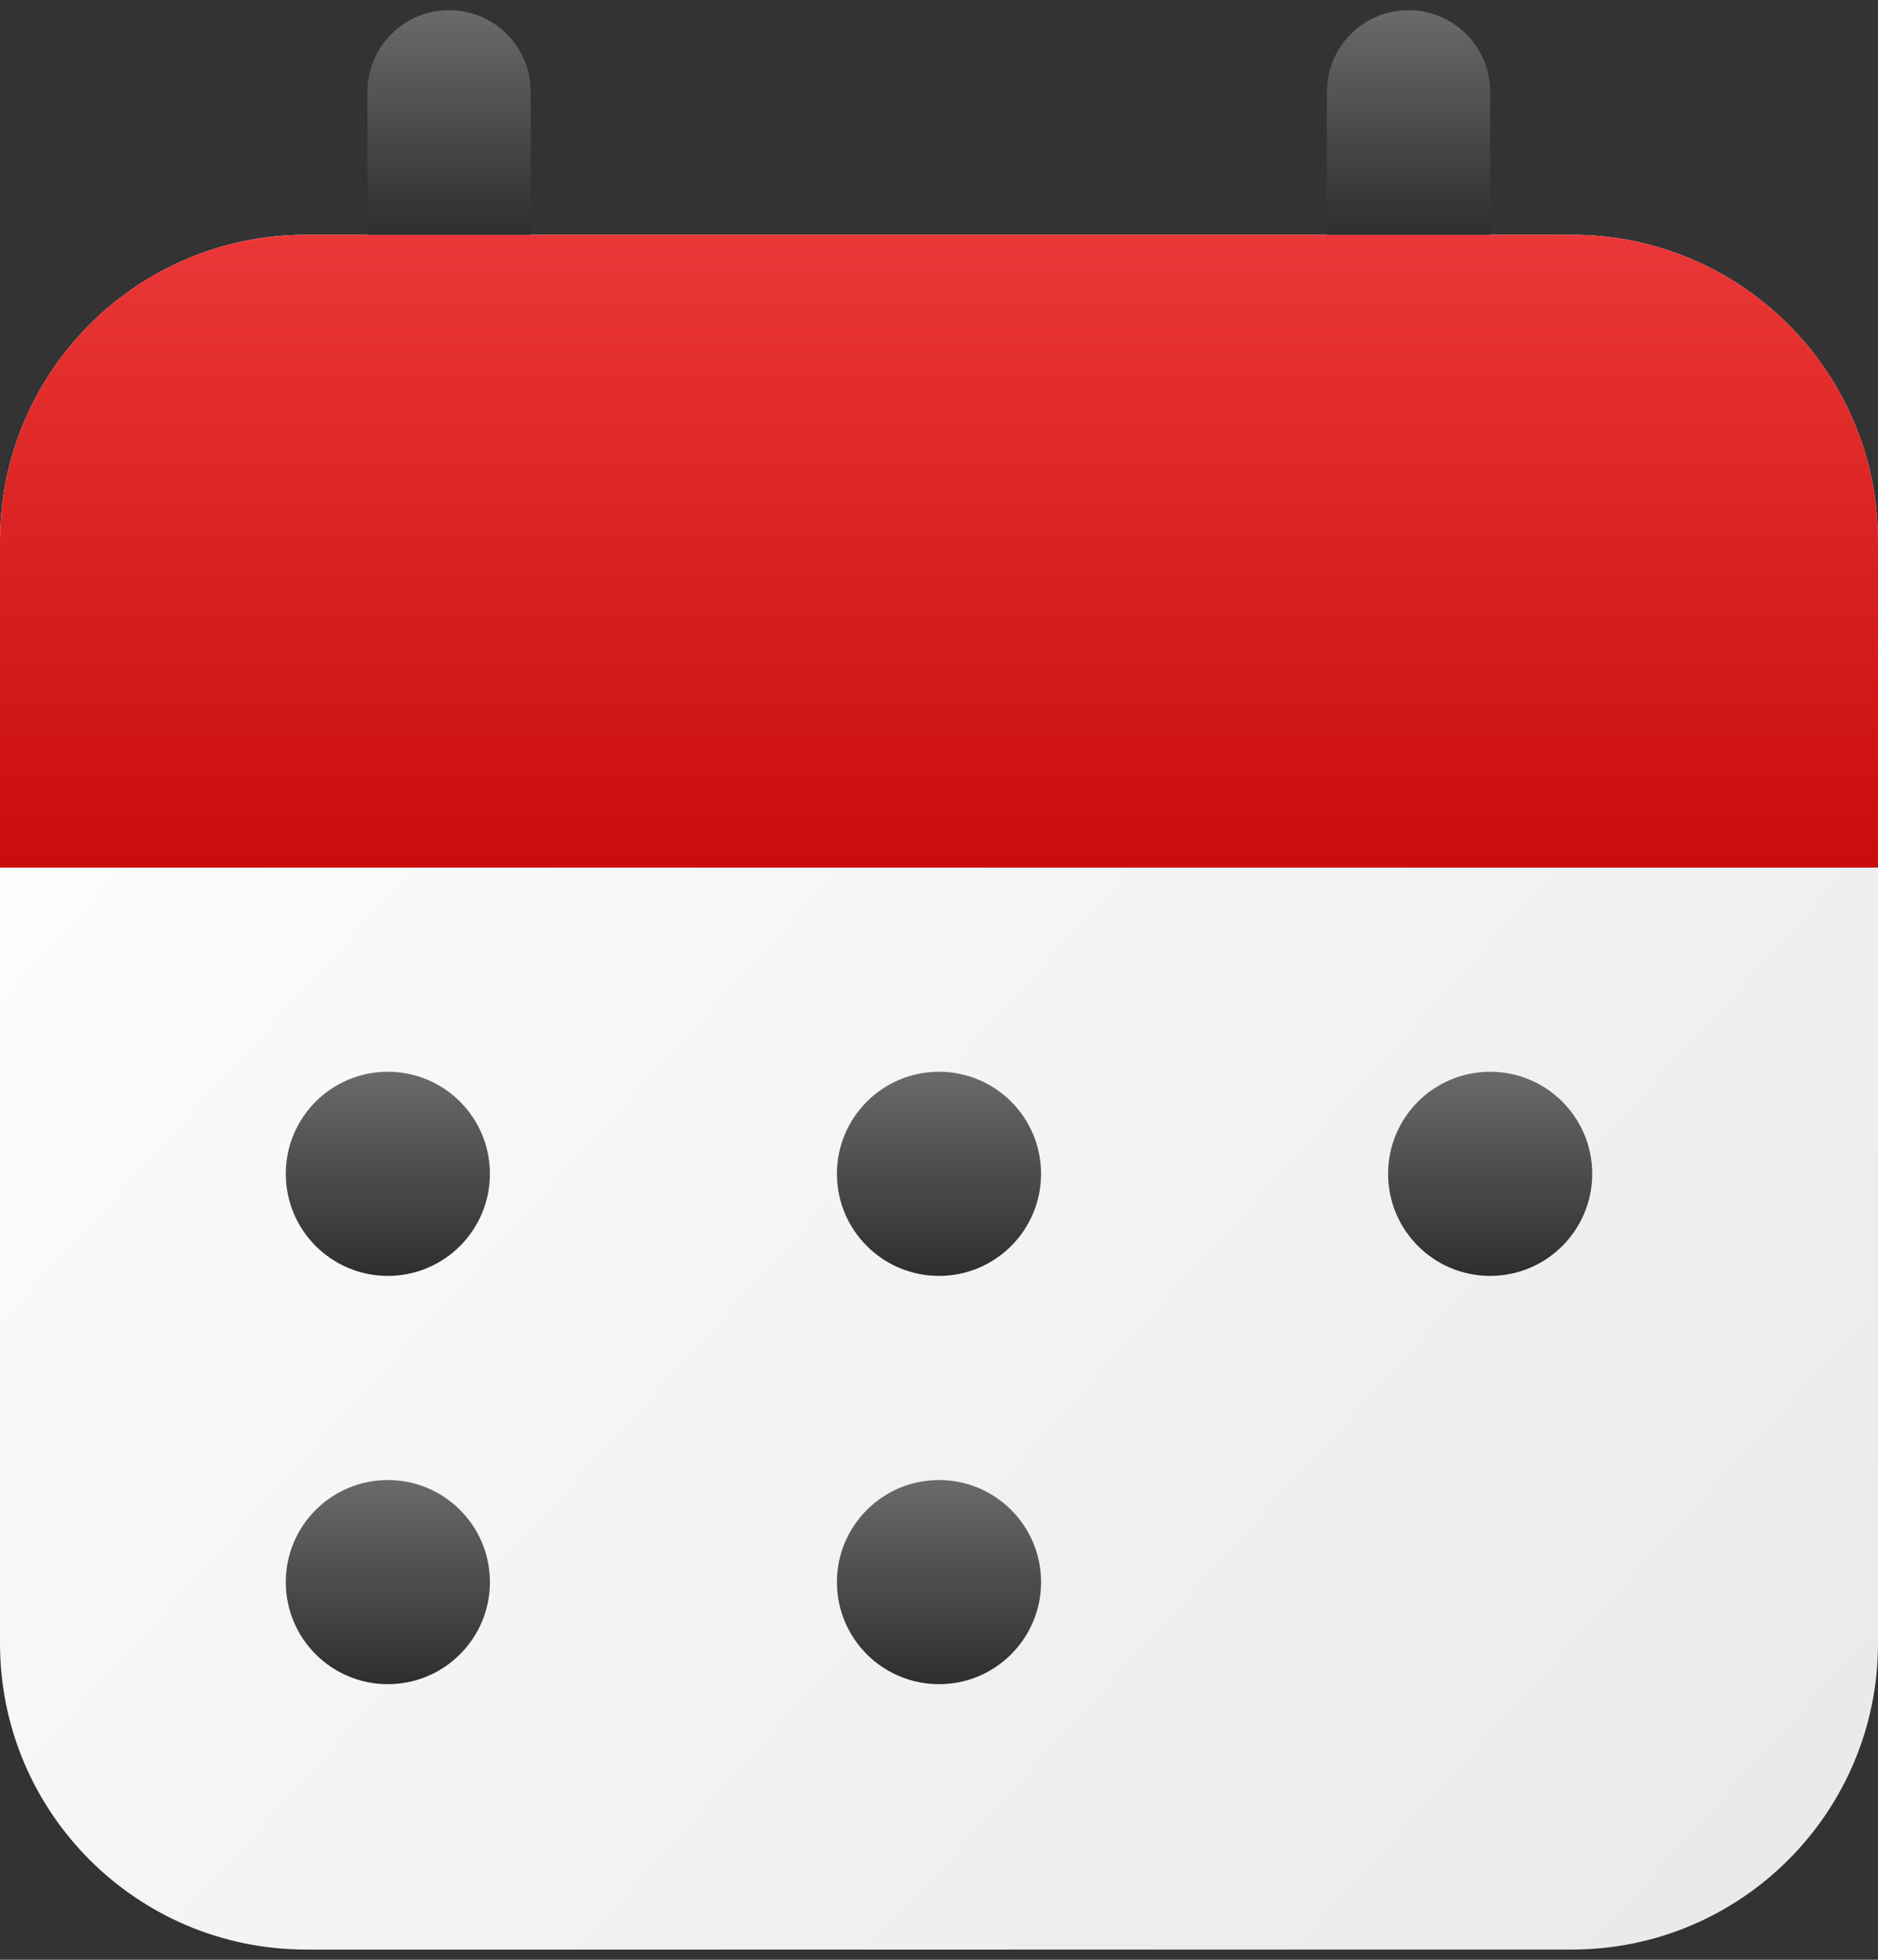 <svg width="92" height="96" viewBox="0 0 92 96" fill="none" xmlns="http://www.w3.org/2000/svg">
<rect x="0" y="0" width="92" height="96" fill="#333333" stroke="none"/>
<path d="M0 26.5C0 18.216 6.716 11.5 15 11.5H77C85.284 11.5 92 18.216 92 26.5V80.5C92 88.784 85.284 95.5 77 95.5H15C6.716 95.5 0 88.784 0 80.5V26.5Z" fill="url(#paint0_linear)"/>
<path d="M0 26.5C0 18.216 6.716 11.5 15 11.5H77C85.284 11.5 92 18.216 92 26.5V42.5H0V26.5Z" fill="url(#paint1_linear)"/>
<path d="M18 4.5C18 2.291 19.791 0.5 22 0.5C24.209 0.5 26 2.291 26 4.5V11.5H18V4.5Z" fill="url(#paint2_linear)"/>
<path d="M65 4.5C65 2.291 66.791 0.5 69 0.5C71.209 0.5 73 2.291 73 4.5V11.5H65V4.5Z" fill="url(#paint3_linear)"/>
<circle cx="19" cy="57.5" r="5" fill="url(#paint4_linear)"/>
<circle cx="19" cy="77.5" r="5" fill="url(#paint5_linear)"/>
<circle cx="46" cy="57.5" r="5" fill="url(#paint6_linear)"/>
<circle cx="46" cy="77.5" r="5" fill="url(#paint7_linear)"/>
<circle cx="73" cy="57.5" r="5" fill="url(#paint8_linear)"/>
<defs>
<linearGradient id="paint0_linear" x1="5.99772e-07" y1="22" x2="81" y2="95.5" gradientUnits="userSpaceOnUse">
<stop stop-color="white"/>
<stop offset="1" stop-color="#EAEAEA"/>
</linearGradient>
<linearGradient id="paint1_linear" x1="46" y1="11.5" x2="46" y2="42.5" gradientUnits="userSpaceOnUse">
<stop stop-color="#EB3737"/>
<stop offset="1" stop-color="#C90C0C"/>
</linearGradient>
<linearGradient id="paint2_linear" x1="22" y1="0.5" x2="22" y2="11.5" gradientUnits="userSpaceOnUse">
<stop stop-color="#6A6A6A"/>
<stop offset="1" stop-color="#2F2E2E"/>
</linearGradient>
<linearGradient id="paint3_linear" x1="69" y1="0.5" x2="69" y2="11.5" gradientUnits="userSpaceOnUse">
<stop stop-color="#6A6A6A"/>
<stop offset="1" stop-color="#2F2E2E"/>
</linearGradient>
<linearGradient id="paint4_linear" x1="19" y1="52.5" x2="19" y2="62.5" gradientUnits="userSpaceOnUse">
<stop stop-color="#6A6A6A"/>
<stop offset="1" stop-color="#2F2E2E"/>
</linearGradient>
<linearGradient id="paint5_linear" x1="19" y1="72.5" x2="19" y2="82.5" gradientUnits="userSpaceOnUse">
<stop stop-color="#6A6A6A"/>
<stop offset="1" stop-color="#2F2E2E"/>
</linearGradient>
<linearGradient id="paint6_linear" x1="46" y1="52.5" x2="46" y2="62.5" gradientUnits="userSpaceOnUse">
<stop stop-color="#6A6A6A"/>
<stop offset="1" stop-color="#2F2E2E"/>
</linearGradient>
<linearGradient id="paint7_linear" x1="46" y1="72.5" x2="46" y2="82.5" gradientUnits="userSpaceOnUse">
<stop stop-color="#6A6A6A"/>
<stop offset="1" stop-color="#2F2E2E"/>
</linearGradient>
<linearGradient id="paint8_linear" x1="73" y1="52.5" x2="73" y2="62.5" gradientUnits="userSpaceOnUse">
<stop stop-color="#6A6A6A"/>
<stop offset="1" stop-color="#2F2E2E"/>
</linearGradient>
</defs>
</svg>
